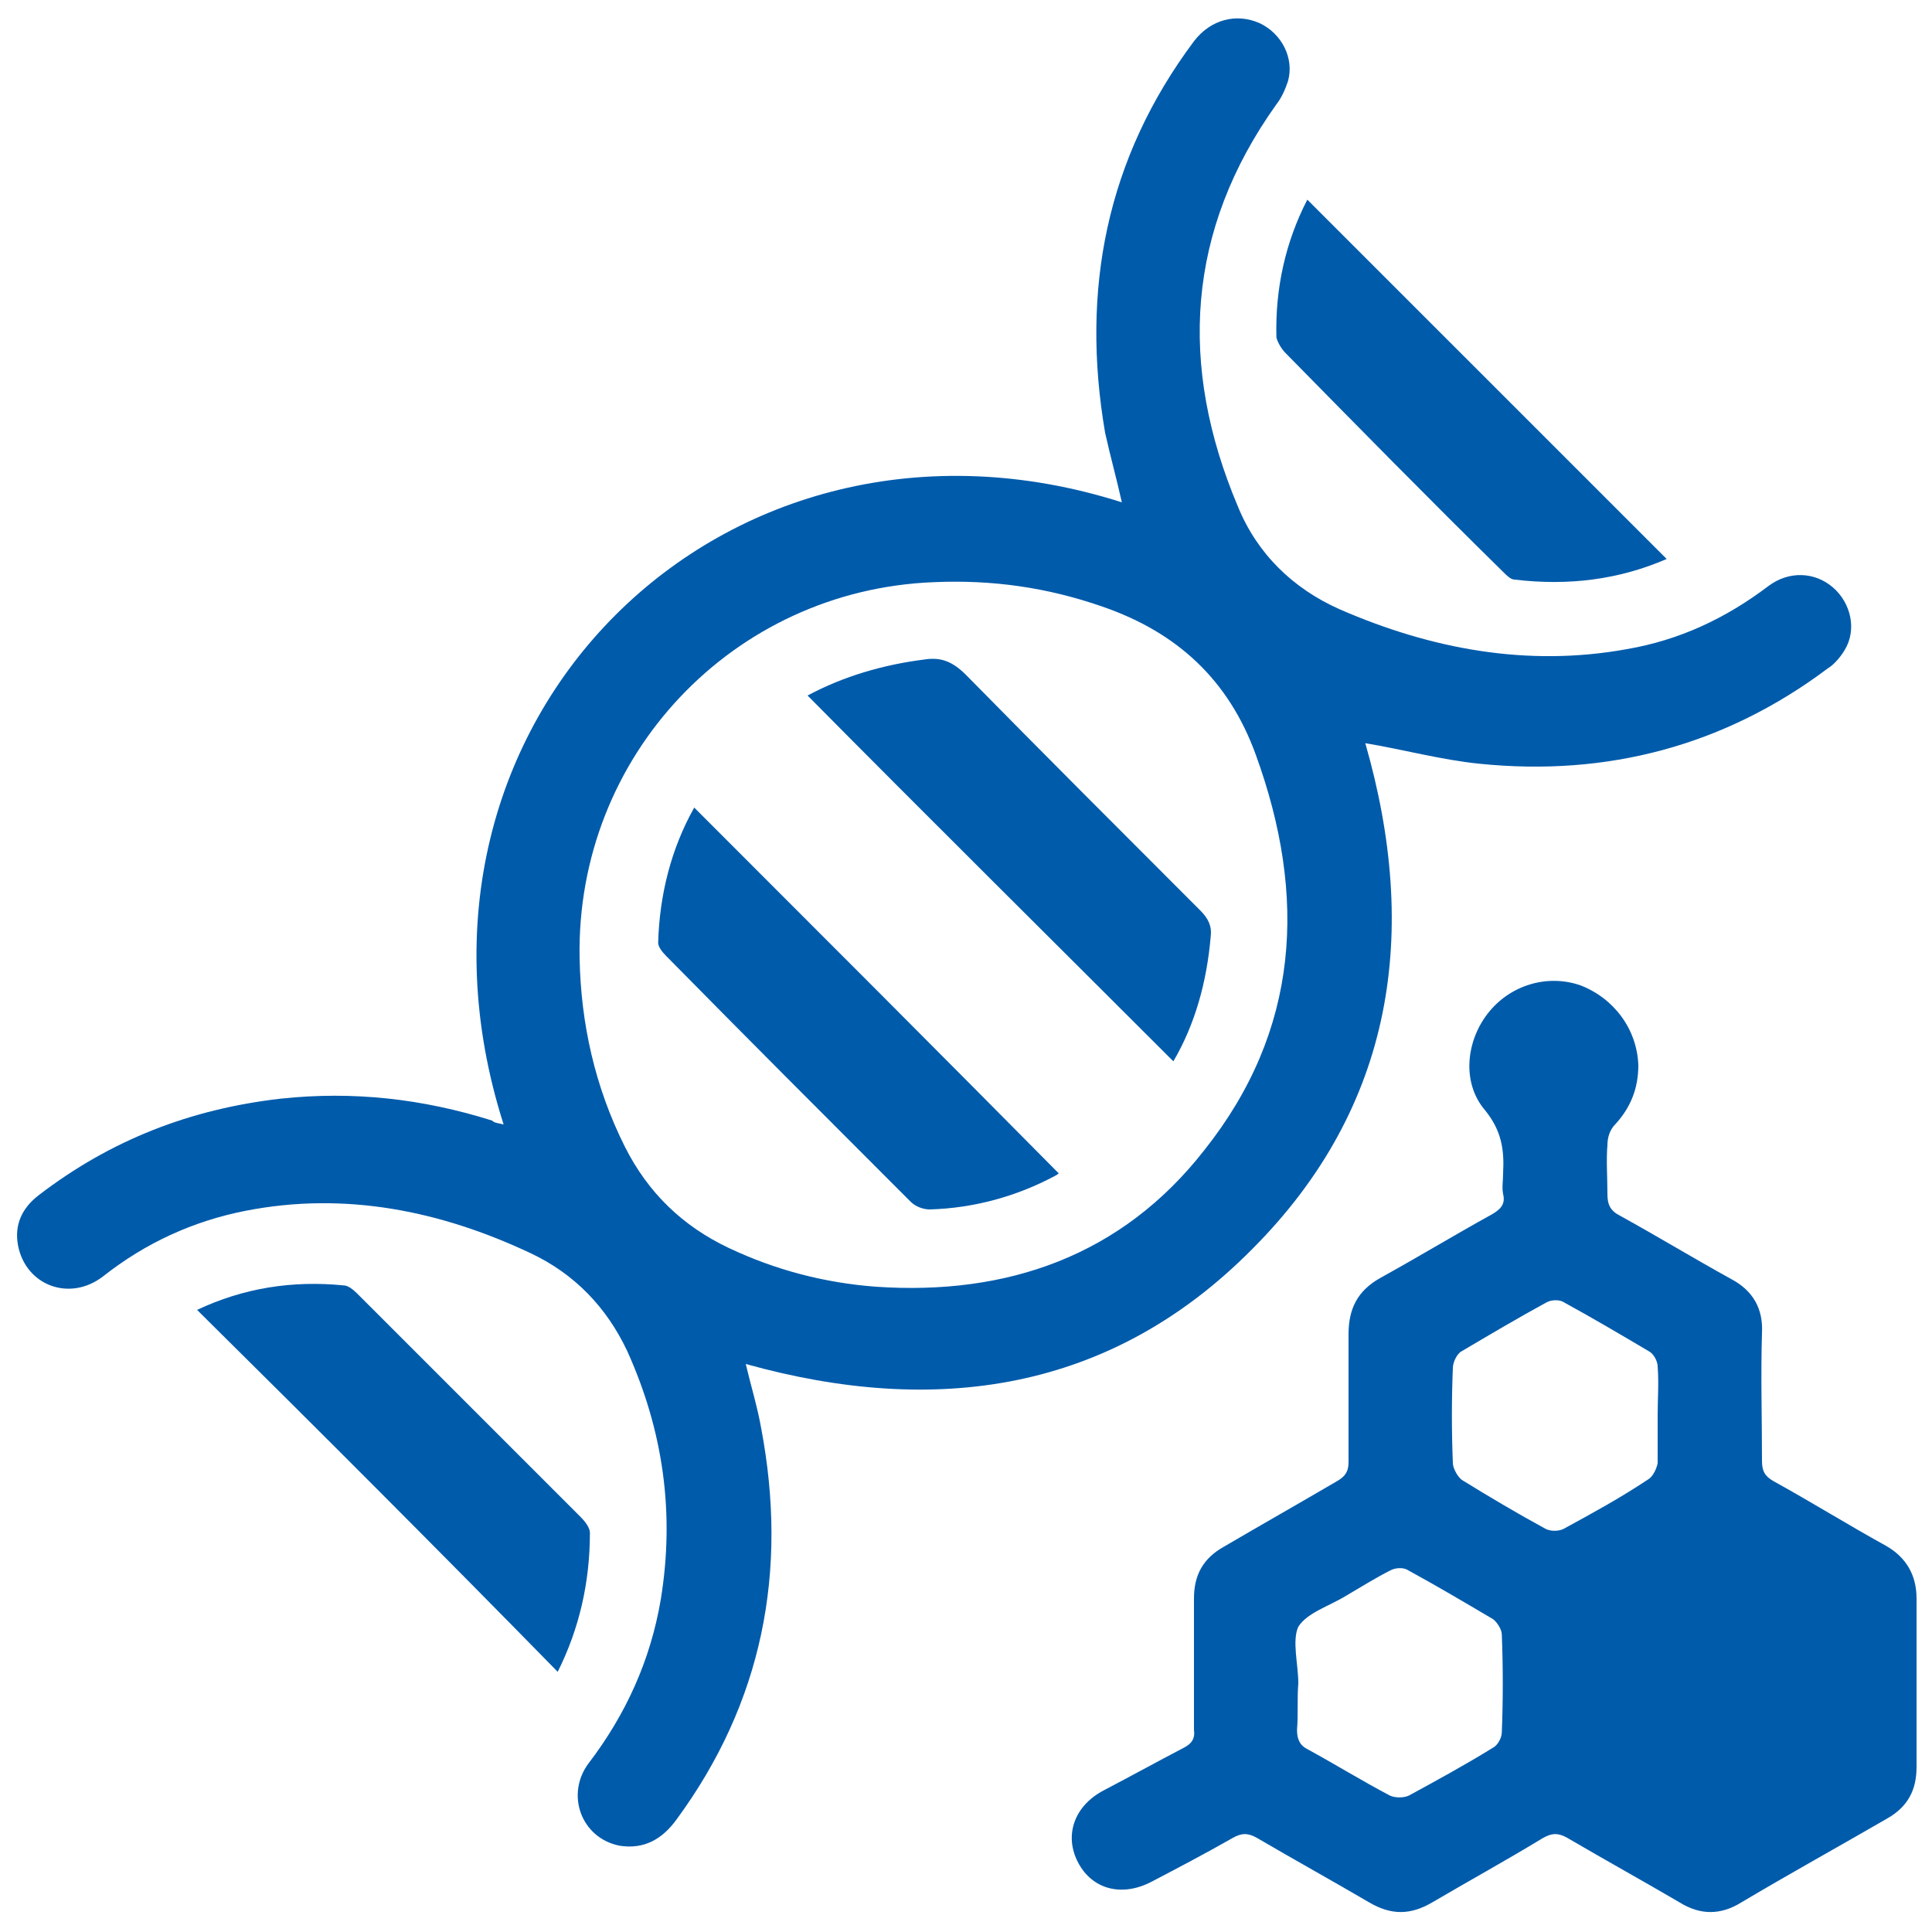 <?xml version="1.0" encoding="utf-8"?>
<!-- Generator: Adobe Illustrator 24.3.0, SVG Export Plug-In . SVG Version: 6.00 Build 0)  -->
<svg version="1.1" id="Layer_1" xmlns="http://www.w3.org/2000/svg" xmlns:xlink="http://www.w3.org/1999/xlink" x="0px" y="0px"
	 viewBox="0 0 150 150" style="enable-background:new 0 0 150 150;" xml:space="preserve">
<style type="text/css">
	.st0{fill:#CDEEFD;}
	.st1{fill:#111224;}
	.st2{fill:#005BAB;}
</style>
<path class="st0" d="M1465.3,1556.3c-2.4-0.2-4.3-1.3-4.4-4.1c-0.1-6.7,1.6-10,4.9-9.9c0.2,0,0.3,0,0.5,0c2.2,0.5,4.3,2.1,3.2,4
	C1467.7,1549.5,1473.1,1555.7,1465.3,1556.3z M1465.5,1554.4c1.3-0.1,2.3-0.6,2.3-2.1c-0.1-1.7-1.5-2.1-2.8-2.4c-1.6-0.4-2,0.8-2,2
	C1463,1553.5,1464,1554.2,1465.5,1554.4z M1467.8,1546.5c0-1.4-0.6-2.2-2.1-2.2c-0.9,0-1.6,0.4-1.7,1.4c-0.2,1.4,0.9,2.1,2,2.5
	C1467.3,1548.5,1467.6,1547.5,1467.8,1546.5z"/>
<path class="st0" d="M1455.8,1556.6c-0.5-2.9-1.8-4.2-4.6-3.6c-0.7,0.2-1.7,0.3-2.1-0.8c-0.4-1.1,0.1-1.5,1.2-2.1
	c2.1-1.2,2.1-3.9,3.2-5.8c0.6-1,1-2.2,2.5-1.9c1.4,0.3,0.9,1.6,0.8,2.5C1456.4,1548.6,1458.4,1552.5,1455.8,1556.6z"/>
<path class="st1" d="M1465.5,1554.4c-1.5-0.1-2.6-0.8-2.5-2.4c0-1.2,0.4-2.4,2-2c1.2,0.3,2.7,0.7,2.8,2.4
	C1467.8,1553.7,1466.8,1554.2,1465.5,1554.4z"/>
<path class="st1" d="M1467.8,1546.5c-0.2,1-0.5,2.1-1.8,1.7c-1.1-0.4-2.1-1-2-2.5c0.1-1,0.8-1.4,1.7-1.4
	C1467.2,1544.3,1467.8,1545,1467.8,1546.5z"/>
<g>
	<path class="st2" d="M39.1,87.3C29.1,56,56.3,29.2,87.1,39c-0.4-1.8-0.9-3.6-1.3-5.4c-1.9-11.1,0.1-21.3,6.9-30.4
		C94,1.5,96,1,97.8,1.8c1.7,0.8,2.7,2.7,2.2,4.5c-0.2,0.6-0.5,1.3-0.9,1.8c-7,9.8-7.6,20.3-3,31.2c1.5,3.7,4.3,6.4,7.9,8
		c7.1,3.1,14.6,4.5,22.3,3.1c4.1-0.7,7.7-2.4,11-4.9c1.6-1.2,3.6-1.1,5,0.1c1.4,1.2,1.9,3.3,0.9,4.9c-0.3,0.5-0.8,1.1-1.3,1.4
		c-8,6-17.1,8.4-27,7.4c-3-0.3-5.9-1.1-8.9-1.6c4.2,14.6,2.3,28.2-8.8,39.3c-11,11.1-24.6,13-39.3,8.9c0.4,1.7,0.9,3.3,1.2,5
		c2.1,11.1,0.1,21.3-6.6,30.4c-1.1,1.5-2.5,2.3-4.4,2c-3-0.6-4.2-4-2.4-6.4c2.9-3.8,4.8-8,5.6-12.7c1.1-6.7,0.2-13.1-2.6-19.3
		c-1.6-3.4-4.1-6-7.5-7.6c-7-3.3-14.4-4.8-22.1-3.3c-4.1,0.8-7.8,2.5-11.1,5.1c-2.6,2-6,0.7-6.6-2.4c-0.3-1.6,0.3-2.9,1.6-3.9
		c5.6-4.3,11.8-6.7,18.8-7.5c5.6-0.6,11,0,16.4,1.7C38.4,87.2,38.7,87.2,39.1,87.3z M45,74.4c0.1,5.1,1.2,10,3.5,14.6
		c1.8,3.6,4.5,6.2,8.1,7.9c3.6,1.7,7.4,2.7,11.4,3c10.2,0.7,19.1-2.4,25.5-10.6c7.4-9.3,8-19.7,4-30.7c-2.1-5.8-6.1-9.5-11.9-11.5
		c-4.3-1.5-8.6-2.1-13.1-1.9C56.9,45.8,44.7,58.7,45,74.4z"/>
	<path class="st2" d="M127.2,82.7c0,1.8-0.6,3.3-1.8,4.6c-0.4,0.4-0.6,1-0.6,1.6c-0.1,1.2,0,2.5,0,3.8c0,0.8,0.2,1.3,1,1.7
		c2.9,1.6,5.7,3.3,8.6,4.9c1.7,0.9,2.5,2.3,2.4,4.2c-0.1,3.3,0,6.6,0,9.9c0,0.8,0.2,1.2,0.9,1.6c2.9,1.6,5.8,3.4,8.7,5
		c1.6,0.9,2.4,2.3,2.4,4.1c0,4.4,0,8.7,0,13.1c0,1.8-0.7,3.1-2.3,4c-3.8,2.2-7.6,4.3-11.3,6.5c-1.6,1-3.2,1-4.8,0
		c-2.9-1.7-5.8-3.3-8.7-5c-0.7-0.4-1.2-0.4-1.9,0c-2.8,1.7-5.7,3.3-8.6,5c-1.7,1-3.2,1-4.9,0c-2.9-1.7-5.8-3.3-8.7-5
		c-0.7-0.4-1.2-0.4-1.9,0c-2.1,1.2-4.2,2.3-6.3,3.4c-2.3,1.2-4.6,0.6-5.7-1.5c-1.1-2.1-0.3-4.4,2-5.6c2.1-1.1,4.1-2.2,6.2-3.3
		c0.6-0.3,0.9-0.7,0.8-1.4c0-3.4,0-6.8,0-10.2c0-1.8,0.7-3.1,2.3-4c2.9-1.7,5.9-3.4,8.8-5.1c0.7-0.4,0.9-0.8,0.9-1.5
		c0-3.3,0-6.6,0-9.9c0-2,0.7-3.4,2.5-4.4c2.9-1.6,5.7-3.3,8.6-4.9c0.7-0.4,1.1-0.8,0.9-1.6c-0.1-0.5,0-1,0-1.6
		c0.1-1.8-0.1-3.3-1.4-4.9c-1.8-2.1-1.5-5.3,0.2-7.5c1.7-2.2,4.6-3.1,7.2-2.2C125.3,77.5,127.1,79.9,127.2,82.7z M100.8,130.7
		C100.7,130.7,100.7,130.7,100.8,130.7c-0.1,1.2,0,2.4-0.1,3.6c0,0.7,0.2,1.2,0.8,1.5c2.2,1.2,4.3,2.5,6.4,3.6
		c0.4,0.2,1.1,0.2,1.5,0c2.2-1.2,4.4-2.4,6.5-3.7c0.4-0.2,0.7-0.8,0.7-1.2c0.1-2.5,0.1-5.1,0-7.6c0-0.4-0.4-1-0.7-1.2
		c-2.2-1.3-4.4-2.6-6.6-3.8c-0.3-0.2-0.9-0.2-1.3,0c-1.2,0.6-2.3,1.3-3.5,2c-1.3,0.8-3,1.3-3.7,2.4
		C100.3,127.4,100.8,129.2,100.8,130.7z M128.7,109.9c0-1.3,0.1-2.5,0-3.8c0-0.4-0.3-1-0.7-1.2c-2.2-1.3-4.4-2.6-6.6-3.8
		c-0.3-0.2-0.9-0.2-1.3,0c-2.2,1.2-4.4,2.5-6.6,3.8c-0.4,0.2-0.7,0.9-0.7,1.3c-0.1,2.5-0.1,4.9,0,7.4c0,0.4,0.4,1.1,0.7,1.3
		c2.1,1.3,4.3,2.6,6.5,3.8c0.4,0.2,1,0.2,1.4,0c2.2-1.2,4.4-2.4,6.5-3.8c0.4-0.2,0.7-0.8,0.8-1.3
		C128.7,112.5,128.7,111.2,128.7,109.9z"/>
	<path class="st2" d="M129.4,43.4c-3.7,1.6-7.6,2.1-11.8,1.6c-0.3,0-0.6-0.3-0.9-0.6c-5.7-5.6-11.3-11.3-16.9-17
		c-0.3-0.3-0.6-0.8-0.7-1.2c-0.1-3.8,0.7-7.4,2.4-10.7C110.8,24.8,120.1,34.1,129.4,43.4z"/>
	<path class="st2" d="M15.3,101.7c3.6-1.7,7.4-2.3,11.4-1.9c0.3,0,0.7,0.3,1,0.6c5.8,5.8,11.6,11.6,17.4,17.4
		c0.3,0.3,0.7,0.8,0.7,1.2c0,3.8-0.8,7.4-2.5,10.8C34,120.3,24.7,111,15.3,101.7z"/>
	<path class="st2" d="M53.9,62.7c9.5,9.5,18.9,18.9,28.3,28.4c0,0-0.1,0.1-0.3,0.2c-3,1.6-6.3,2.5-9.7,2.6c-0.5,0-1.1-0.2-1.5-0.6
		C64.4,87,58,80.6,51.7,74.2c-0.3-0.3-0.6-0.7-0.6-1C51.2,69.5,52.1,65.9,53.9,62.7z"/>
	<path class="st2" d="M62.7,54c2.8-1.5,5.9-2.4,9.1-2.8c1.3-0.2,2.2,0.2,3.2,1.2c6,6.1,12.1,12.2,18.2,18.3c0.6,0.6,0.9,1.2,0.8,2
		c-0.3,3.5-1.2,6.8-2.9,9.7C81.6,72.9,72.1,63.5,62.7,54z"/>
</g>
</svg>
